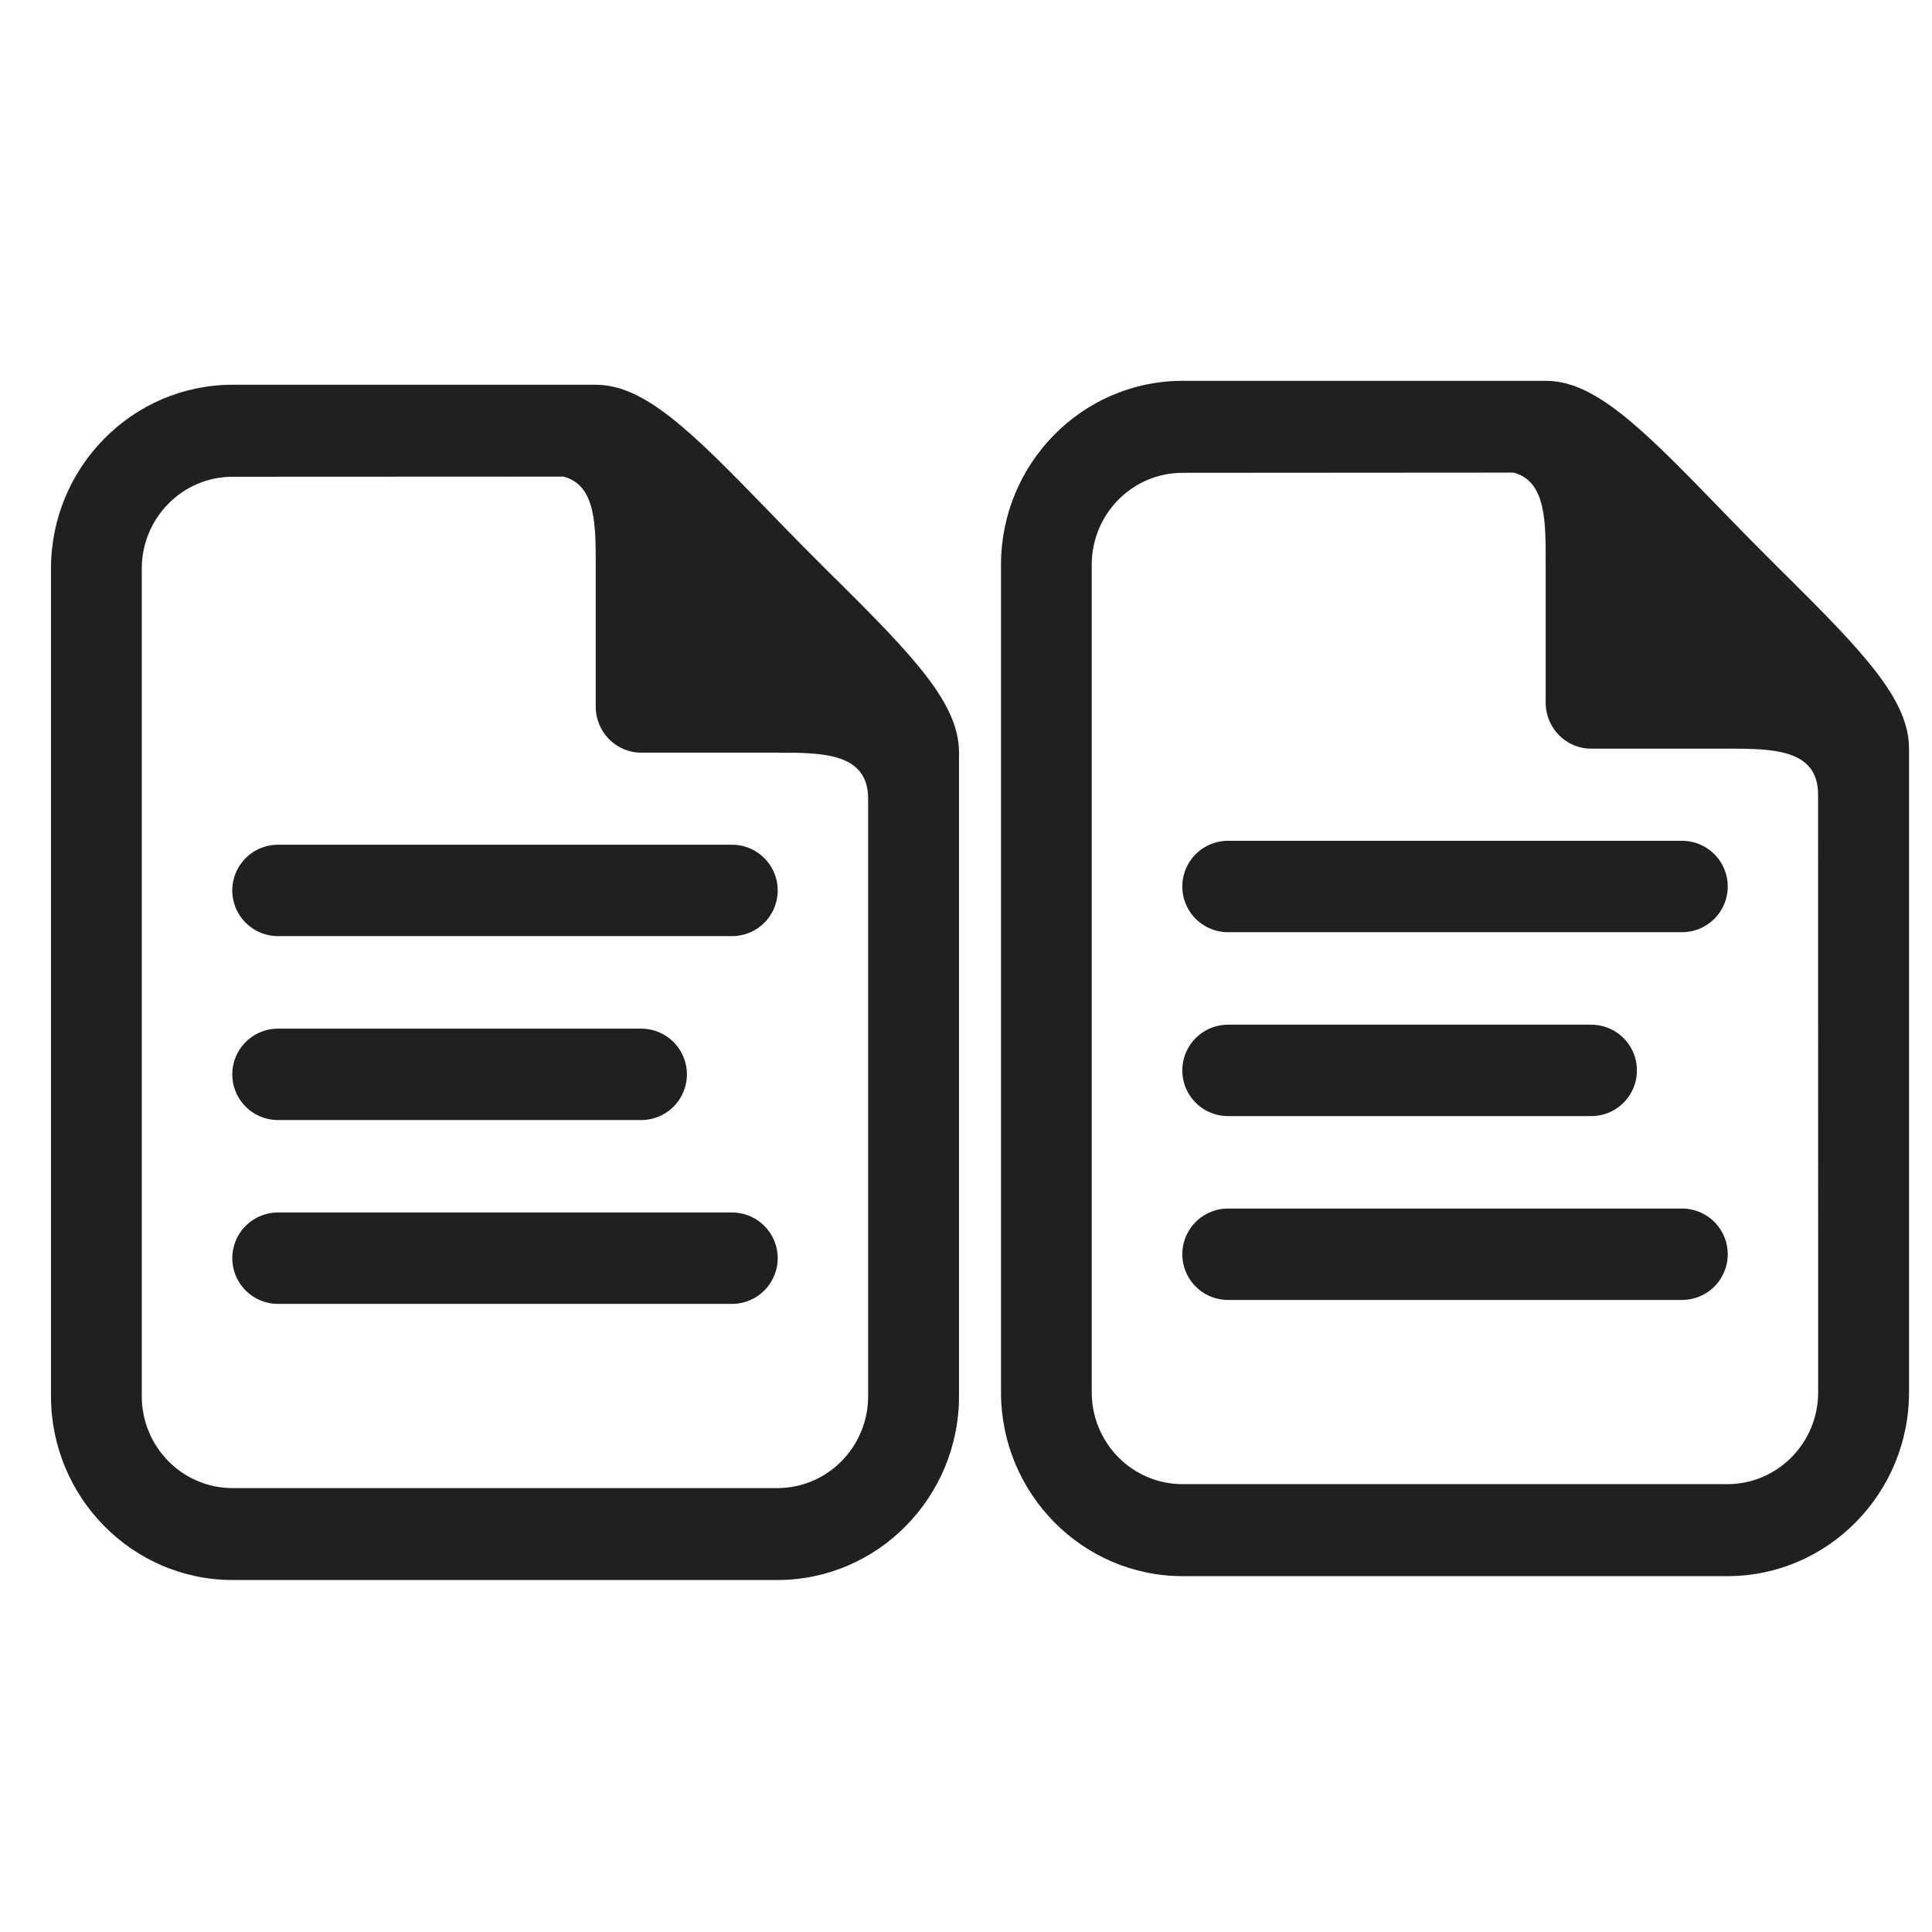 <?xml version="1.0" encoding="UTF-8" standalone="no"?>
<!-- Generator: Adobe Illustrator 15.0.0, SVG Export Plug-In . SVG Version: 6.00 Build 0)  -->

<svg
   xmlns:dc="http://purl.org/dc/elements/1.1/"
   xmlns:cc="http://creativecommons.org/ns#"
   xmlns:rdf="http://www.w3.org/1999/02/22-rdf-syntax-ns#"
   xmlns:svg="http://www.w3.org/2000/svg"
   xmlns="http://www.w3.org/2000/svg"
   xmlns:sodipodi="http://sodipodi.sourceforge.net/DTD/sodipodi-0.dtd"
   xmlns:inkscape="http://www.inkscape.org/namespaces/inkscape"
   version="1.1"
   id="Layer_1"
   x="0px"
   y="0px"
   width="416px"
   height="416px"
   viewBox="0 0 26 26"
   enable-background="new 0 0 26 26"
   xml:space="preserve"
   sodipodi:docname="icons8-document-2pages.svg"
   inkscape:version="0.92.3 (2405546, 2018-03-11)"><defs
   id="defs1237" /><sodipodi:namedview
   pagecolor="#ffffff"
   bordercolor="#666666"
   borderopacity="1"
   objecttolerance="10"
   gridtolerance="10"
   guidetolerance="10"
   inkscape:pageopacity="0"
   inkscape:pageshadow="2"
   inkscape:window-width="812"
   inkscape:window-height="480"
   id="namedview1235"
   showgrid="false"
   inkscape:zoom="0.56730769"
   inkscape:cx="208"
   inkscape:cy="208"
   inkscape:window-x="70"
   inkscape:window-y="27"
   inkscape:window-maximized="0"
   inkscape:current-layer="Layer_1" />
<path
   stroke-miterlimit="10"
   d="m 3.741,11.983 c 1.731,0 4.277,0 6.11,0"
   id="path1226"
   inkscape:connector-curvature="0"
   style="fill:#202020;stroke:#202020;stroke-width:1.23;stroke-linecap:round;stroke-linejoin:round;stroke-miterlimit:10;stroke-opacity:1" />
<path
   stroke-miterlimit="10"
   d="m 3.741,16.932 c 1.731,0 4.277,0 6.11,0"
   id="path1228"
   inkscape:connector-curvature="0"
   style="fill:#202020;stroke:#202020;stroke-width:1.23;stroke-linecap:round;stroke-linejoin:round;stroke-miterlimit:10;stroke-opacity:1" />
<path
   stroke-miterlimit="10"
   d="m 3.741,14.458 c 0.611,0 4.277,0 4.888,0"
   id="path1230"
   inkscape:connector-curvature="0"
   style="fill:#202020;stroke:#202020;stroke-width:1.23;stroke-linecap:round;stroke-linejoin:round;stroke-miterlimit:10;stroke-opacity:1" />

<path
   d="M 11.235,7.781 C 11.086,7.632 10.934,7.481 10.783,7.328 10.632,7.176 10.483,7.021 10.336,6.87 9.29,5.789 8.668,5.178 8.018,5.178 H 3.13 c -1.347,0 -2.444,1.11 -2.444,2.475 V 18.788 c 0,1.364 1.097,2.475 2.444,2.475 h 7.332 c 1.347,0 2.444,-1.11 2.444,-2.475 v -8.661 c 0,-0.657 -0.604,-1.288 -1.67,-2.347 z m 0.448,11.008 c 0,0.683 -0.547,1.237 -1.222,1.237 H 3.13 c -0.675,0 -1.222,-0.554 -1.222,-1.237 V 7.653 c 0,-0.683 0.547,-1.237 1.222,-1.237 l 4.453,-0.002 c 0.441,0.114 0.434,0.662 0.434,1.211 v 1.885 c 0,0.341 0.274,0.619 0.611,0.619 h 1.833 c 0.61,0 1.222,0.003 1.222,0.619 z"
   id="path1232"
   inkscape:connector-curvature="0"
   style="fill:#202020;stroke-width:0.615" />
<path
   stroke-miterlimit="10"
   d="m 16.526,11.93 c 1.731,0 4.277,0 6.11,0"
   id="path1226-3"
   inkscape:connector-curvature="0"
   style="fill:#202020;stroke:#202020;stroke-width:1.23;stroke-linecap:round;stroke-linejoin:round;stroke-miterlimit:10;stroke-opacity:1" /><path
   stroke-miterlimit="10"
   d="m 16.526,16.879 c 1.731,0 4.277,0 6.11,0"
   id="path1228-6"
   inkscape:connector-curvature="0"
   style="fill:#202020;stroke:#202020;stroke-width:1.23;stroke-linecap:round;stroke-linejoin:round;stroke-miterlimit:10;stroke-opacity:1" /><path
   stroke-miterlimit="10"
   d="m 16.526,14.405 c 0.611,0 4.277,0 4.888,0"
   id="path1230-7"
   inkscape:connector-curvature="0"
   style="fill:#202020;stroke:#202020;stroke-width:1.23;stroke-linecap:round;stroke-linejoin:round;stroke-miterlimit:10;stroke-opacity:1" /><path
   d="M 24.02,7.728 C 23.871,7.579 23.718,7.428 23.568,7.275 23.417,7.123 23.268,6.968 23.121,6.817 22.075,5.736 21.452,5.125 20.803,5.125 h -4.888 c -1.347,0 -2.444,1.11 -2.444,2.475 v 11.136 c 0,1.364 1.097,2.475 2.444,2.475 h 7.332 c 1.347,0 2.444,-1.11 2.444,-2.475 v -8.661 c 0,-0.657 -0.604,-1.288 -1.67,-2.347 z m 0.448,11.008 c 0,0.683 -0.547,1.237 -1.222,1.237 h -7.332 c -0.675,0 -1.222,-0.554 -1.222,-1.237 V 7.6 c 0,-0.683 0.547,-1.237 1.222,-1.237 l 4.453,-0.003 c 0.441,0.114 0.434,0.662 0.434,1.211 v 1.885 c 0,0.341 0.274,0.619 0.611,0.619 h 1.833 c 0.61,0 1.222,0.003 1.222,0.619 z"
   id="path1232-5"
   inkscape:connector-curvature="0"
   style="fill:#202020;stroke-width:0.615" /></svg>